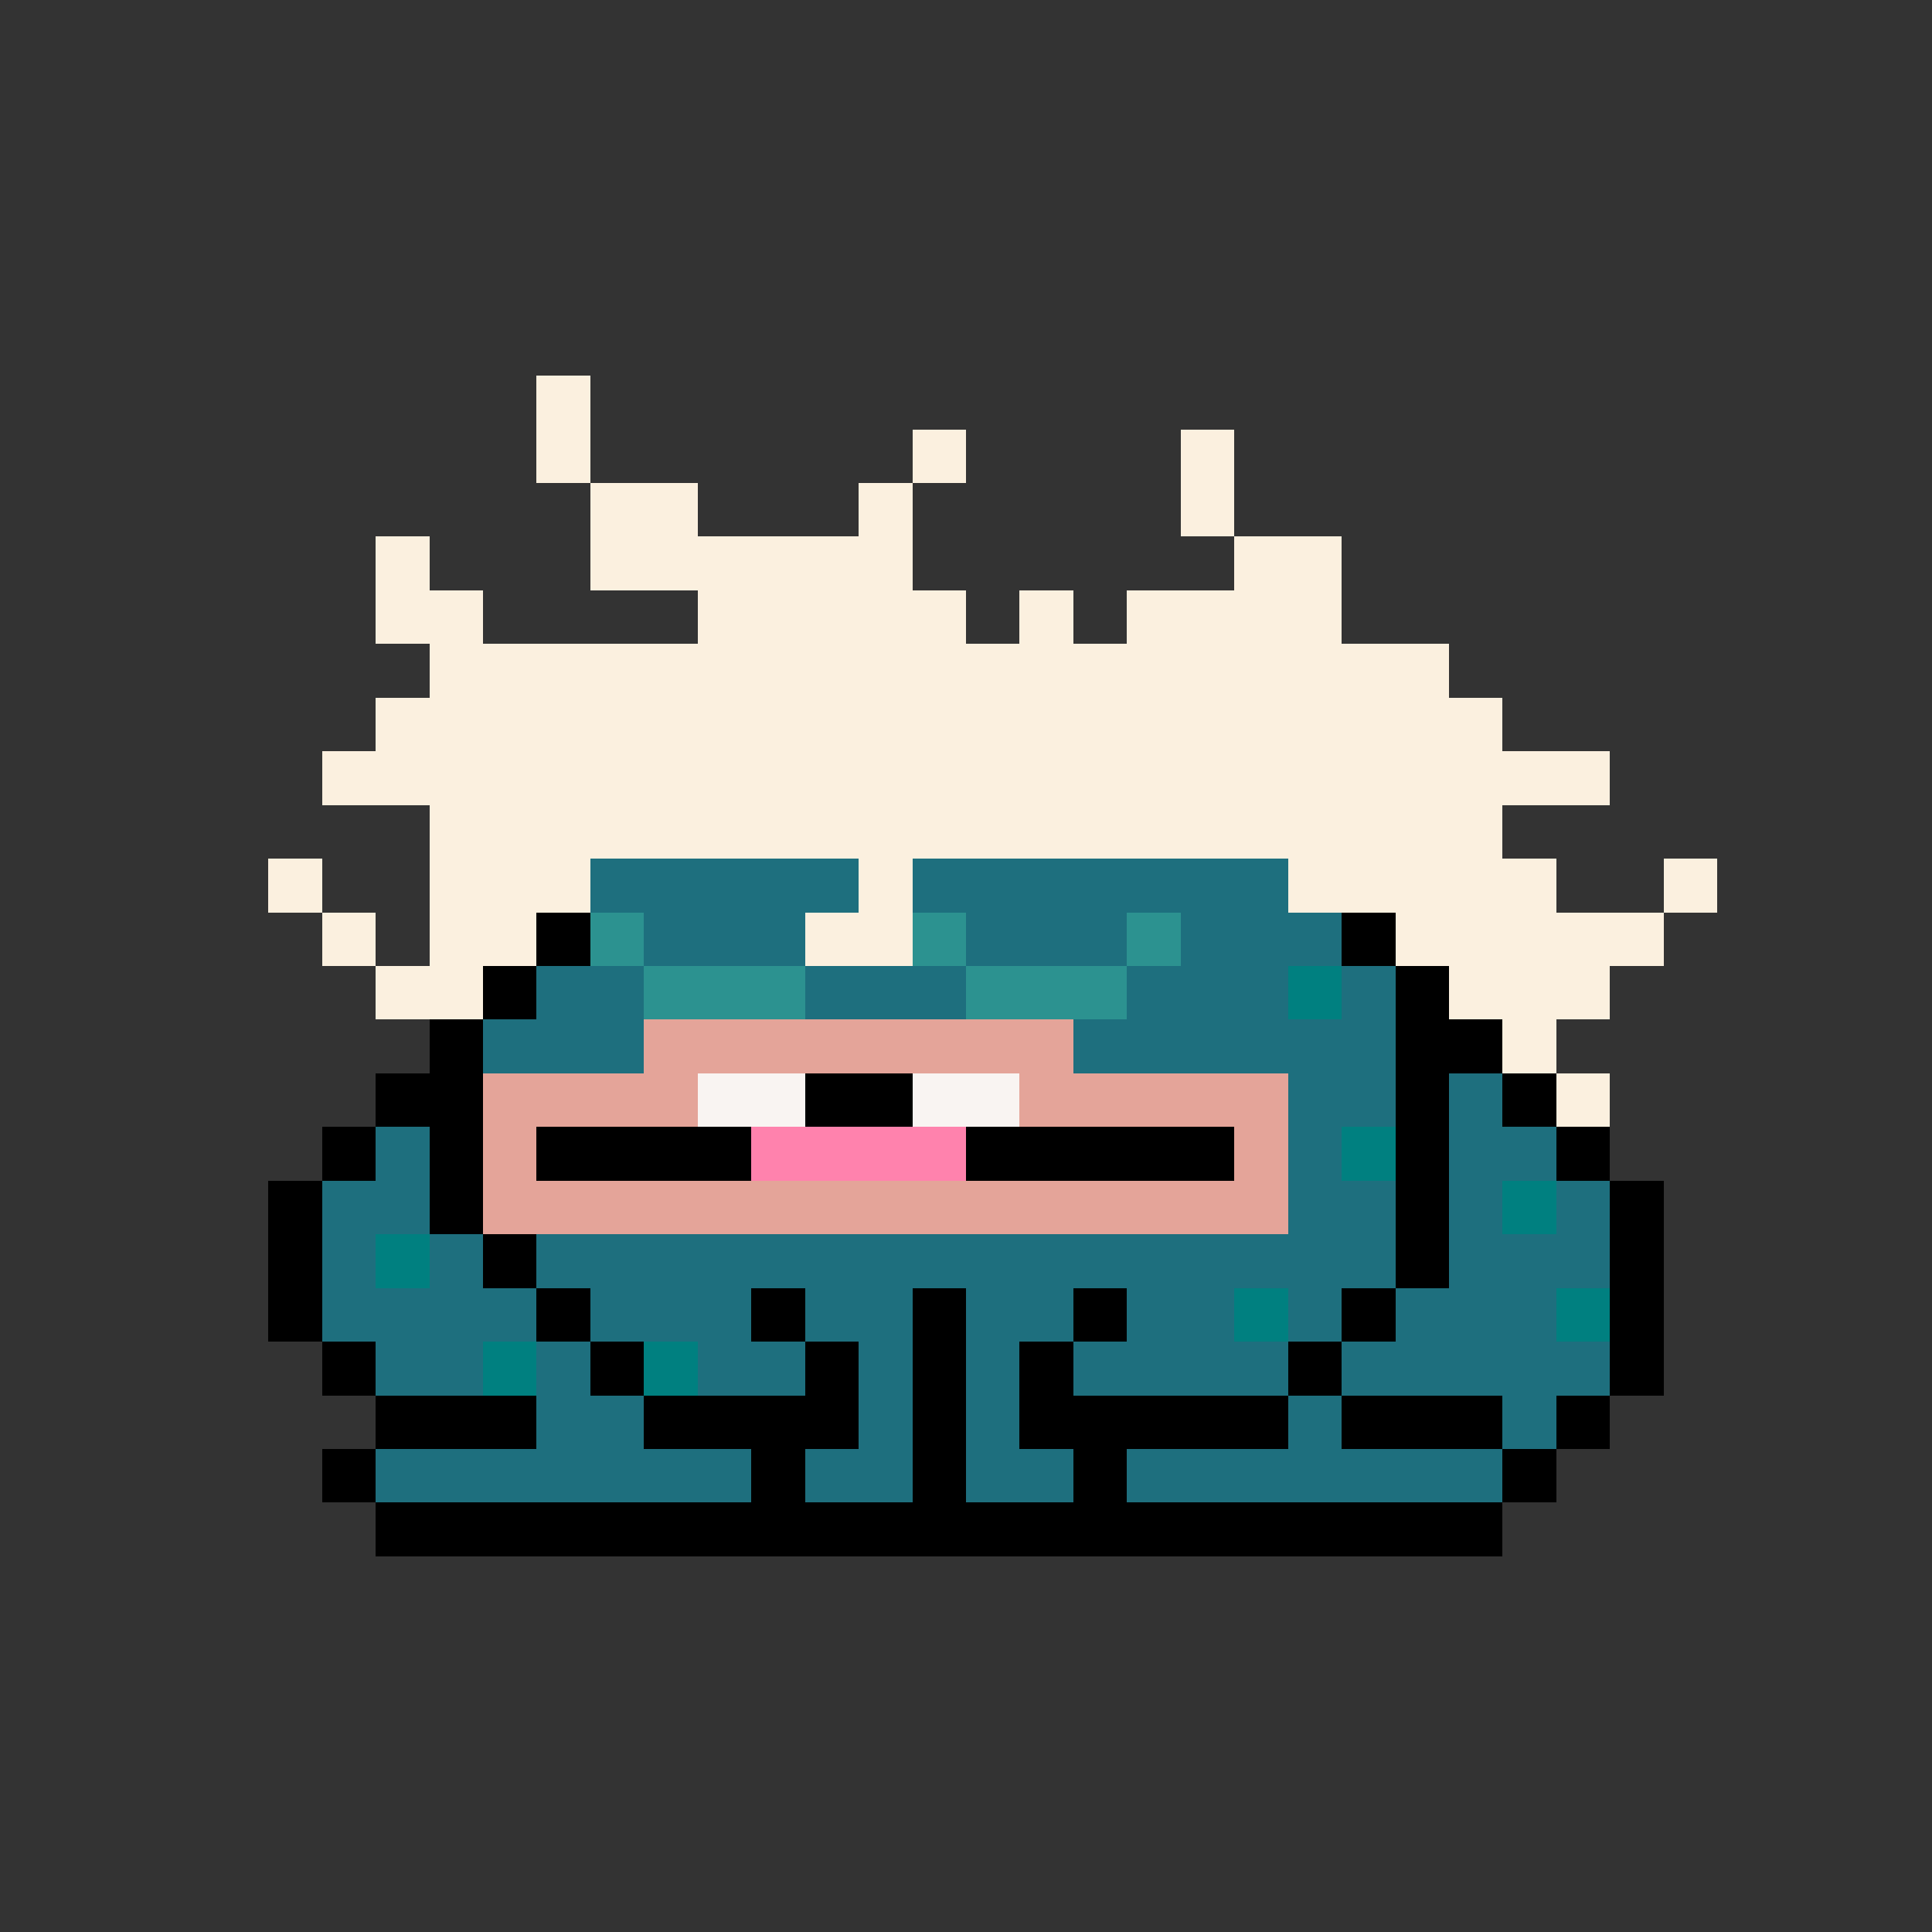 <svg xmlns="http://www.w3.org/2000/svg" shape-rendering="crispEdges" version="1.1" viewBox="0 0 36 36" width="360" height="360"><rect x="0" y="0" width="36" height="36" fill="#333333" stroke="none"/><rect fill="#fbf0dfff" x="10" y="7" height="1" width="1"/><rect fill="#fbf0dfff" x="10" y="8" height="1" width="1"/><rect fill="#fbf0dfff" x="17" y="8" height="1" width="1"/><rect fill="#fbf0dfff" x="22" y="8" height="1" width="1"/><rect fill="#fbf0dfff" x="11" y="9" height="1" width="2"/><rect fill="#fbf0dfff" x="16" y="9" height="1" width="1"/><rect fill="#fbf0dfff" x="22" y="9" height="1" width="1"/><rect fill="#fbf0dfff" x="7" y="10" height="1" width="1"/><rect fill="#fbf0dfff" x="11" y="10" height="1" width="6"/><rect fill="#fbf0dfff" x="23" y="10" height="1" width="2"/><rect fill="#fbf0dfff" x="7" y="11" height="1" width="2"/><rect fill="#fbf0dfff" x="13" y="11" height="1" width="5"/><rect fill="#fbf0dfff" x="19" y="11" height="1" width="1"/><rect fill="#fbf0dfff" x="21" y="11" height="1" width="4"/><rect fill="#fbf0dfff" x="8" y="12" height="1" width="19"/><rect fill="#fbf0dfff" x="7" y="13" height="1" width="21"/><rect fill="#fbf0dfff" x="6" y="14" height="1" width="24"/><rect fill="#fbf0dfff" x="8" y="15" height="1" width="20"/><rect fill="#fbf0dfff" x="5" y="16" height="1" width="1"/><rect fill="#fbf0dfff" x="8" y="16" height="1" width="3"/><rect fill="#1e6f7eff" x="11" y="16" height="1" width="5"/><rect fill="#fbf0dfff" x="16" y="16" height="1" width="1"/><rect fill="#1e6f7eff" x="17" y="16" height="1" width="7"/><rect fill="#fbf0dfff" x="24" y="16" height="1" width="5"/><rect fill="#fbf0dfff" x="31" y="16" height="1" width="1"/><rect fill="#fbf0dfff" x="6" y="17" height="1" width="1"/><rect fill="#fbf0dfff" x="8" y="17" height="1" width="2"/><rect fill="#000000ff" x="10" y="17" height="1" width="1"/><rect fill="#2c9290ff" x="11" y="17" height="1" width="1"/><rect fill="#1e6f7eff" x="12" y="17" height="1" width="3"/><rect fill="#fbf0dfff" x="15" y="17" height="1" width="2"/><rect fill="#2c9290ff" x="17" y="17" height="1" width="1"/><rect fill="#1e6f7eff" x="18" y="17" height="1" width="3"/><rect fill="#2c9290ff" x="21" y="17" height="1" width="1"/><rect fill="#1e6f7eff" x="22" y="17" height="1" width="3"/><rect fill="#000000ff" x="25" y="17" height="1" width="1"/><rect fill="#fbf0dfff" x="26" y="17" height="1" width="5"/><rect fill="#fbf0dfff" x="7" y="18" height="1" width="2"/><rect fill="#000000ff" x="9" y="18" height="1" width="1"/><rect fill="#1e6f7eff" x="10" y="18" height="1" width="2"/><rect fill="#2c9290ff" x="12" y="18" height="1" width="3"/><rect fill="#1e6f7eff" x="15" y="18" height="1" width="3"/><rect fill="#2c9290ff" x="18" y="18" height="1" width="3"/><rect fill="#1e6f7eff" x="21" y="18" height="1" width="3"/><rect fill="#008080ff" x="24" y="18" height="1" width="1"/><rect fill="#1e6f7eff" x="25" y="18" height="1" width="1"/><rect fill="#000000ff" x="26" y="18" height="1" width="1"/><rect fill="#fbf0dfff" x="27" y="18" height="1" width="3"/><rect fill="#000000ff" x="8" y="19" height="1" width="1"/><rect fill="#1e6f7eff" x="9" y="19" height="1" width="3"/><rect fill="#e4a499ff" x="12" y="19" height="1" width="8"/><rect fill="#1e6f7eff" x="20" y="19" height="1" width="6"/><rect fill="#000000ff" x="26" y="19" height="1" width="2"/><rect fill="#fbf0dfff" x="28" y="19" height="1" width="1"/><rect fill="#000000ff" x="7" y="20" height="1" width="2"/><rect fill="#e4a499ff" x="9" y="20" height="1" width="4"/><rect fill="#f9f4f2ff" x="13" y="20" height="1" width="2"/><rect fill="#000000ff" x="15" y="20" height="1" width="2"/><rect fill="#f9f4f2ff" x="17" y="20" height="1" width="2"/><rect fill="#e4a499ff" x="19" y="20" height="1" width="5"/><rect fill="#1e6f7eff" x="24" y="20" height="1" width="2"/><rect fill="#000000ff" x="26" y="20" height="1" width="1"/><rect fill="#1e6f7eff" x="27" y="20" height="1" width="1"/><rect fill="#000000ff" x="28" y="20" height="1" width="1"/><rect fill="#fbf0dfff" x="29" y="20" height="1" width="1"/><rect fill="#000000ff" x="6" y="21" height="1" width="1"/><rect fill="#1e6f7eff" x="7" y="21" height="1" width="1"/><rect fill="#000000ff" x="8" y="21" height="1" width="1"/><rect fill="#e4a499ff" x="9" y="21" height="1" width="1"/><rect fill="#000000ff" x="10" y="21" height="1" width="4"/><rect fill="#ff82adff" x="14" y="21" height="1" width="4"/><rect fill="#000000ff" x="18" y="21" height="1" width="5"/><rect fill="#e4a499ff" x="23" y="21" height="1" width="1"/><rect fill="#1e6f7eff" x="24" y="21" height="1" width="1"/><rect fill="#008080ff" x="25" y="21" height="1" width="1"/><rect fill="#000000ff" x="26" y="21" height="1" width="1"/><rect fill="#1e6f7eff" x="27" y="21" height="1" width="2"/><rect fill="#000000ff" x="29" y="21" height="1" width="1"/><rect fill="#000000ff" x="5" y="22" height="1" width="1"/><rect fill="#1e6f7eff" x="6" y="22" height="1" width="2"/><rect fill="#000000ff" x="8" y="22" height="1" width="1"/><rect fill="#e4a499ff" x="9" y="22" height="1" width="15"/><rect fill="#1e6f7eff" x="24" y="22" height="1" width="2"/><rect fill="#000000ff" x="26" y="22" height="1" width="1"/><rect fill="#1e6f7eff" x="27" y="22" height="1" width="1"/><rect fill="#008080ff" x="28" y="22" height="1" width="1"/><rect fill="#1e6f7eff" x="29" y="22" height="1" width="1"/><rect fill="#000000ff" x="30" y="22" height="1" width="1"/><rect fill="#000000ff" x="5" y="23" height="1" width="1"/><rect fill="#1e6f7eff" x="6" y="23" height="1" width="1"/><rect fill="#008080ff" x="7" y="23" height="1" width="1"/><rect fill="#1e6f7eff" x="8" y="23" height="1" width="1"/><rect fill="#000000ff" x="9" y="23" height="1" width="1"/><rect fill="#1e6f7eff" x="10" y="23" height="1" width="16"/><rect fill="#000000ff" x="26" y="23" height="1" width="1"/><rect fill="#1e6f7eff" x="27" y="23" height="1" width="3"/><rect fill="#000000ff" x="30" y="23" height="1" width="1"/><rect fill="#000000ff" x="5" y="24" height="1" width="1"/><rect fill="#1e6f7eff" x="6" y="24" height="1" width="4"/><rect fill="#000000ff" x="10" y="24" height="1" width="1"/><rect fill="#1e6f7eff" x="11" y="24" height="1" width="3"/><rect fill="#000000ff" x="14" y="24" height="1" width="1"/><rect fill="#1e6f7eff" x="15" y="24" height="1" width="2"/><rect fill="#000000ff" x="17" y="24" height="1" width="1"/><rect fill="#1e6f7eff" x="18" y="24" height="1" width="2"/><rect fill="#000000ff" x="20" y="24" height="1" width="1"/><rect fill="#1e6f7eff" x="21" y="24" height="1" width="2"/><rect fill="#008080ff" x="23" y="24" height="1" width="1"/><rect fill="#1e6f7eff" x="24" y="24" height="1" width="1"/><rect fill="#000000ff" x="25" y="24" height="1" width="1"/><rect fill="#1e6f7eff" x="26" y="24" height="1" width="3"/><rect fill="#008080ff" x="29" y="24" height="1" width="1"/><rect fill="#000000ff" x="30" y="24" height="1" width="1"/><rect fill="#000000ff" x="6" y="25" height="1" width="1"/><rect fill="#1e6f7eff" x="7" y="25" height="1" width="2"/><rect fill="#008080ff" x="9" y="25" height="1" width="1"/><rect fill="#1e6f7eff" x="10" y="25" height="1" width="1"/><rect fill="#000000ff" x="11" y="25" height="1" width="1"/><rect fill="#008080ff" x="12" y="25" height="1" width="1"/><rect fill="#1e6f7eff" x="13" y="25" height="1" width="2"/><rect fill="#000000ff" x="15" y="25" height="1" width="1"/><rect fill="#1e6f7eff" x="16" y="25" height="1" width="1"/><rect fill="#000000ff" x="17" y="25" height="1" width="1"/><rect fill="#1e6f7eff" x="18" y="25" height="1" width="1"/><rect fill="#000000ff" x="19" y="25" height="1" width="1"/><rect fill="#1e6f7eff" x="20" y="25" height="1" width="4"/><rect fill="#000000ff" x="24" y="25" height="1" width="1"/><rect fill="#1e6f7eff" x="25" y="25" height="1" width="5"/><rect fill="#000000ff" x="30" y="25" height="1" width="1"/><rect fill="#000000ff" x="7" y="26" height="1" width="3"/><rect fill="#1e6f7eff" x="10" y="26" height="1" width="2"/><rect fill="#000000ff" x="12" y="26" height="1" width="4"/><rect fill="#1e6f7eff" x="16" y="26" height="1" width="1"/><rect fill="#000000ff" x="17" y="26" height="1" width="1"/><rect fill="#1e6f7eff" x="18" y="26" height="1" width="1"/><rect fill="#000000ff" x="19" y="26" height="1" width="5"/><rect fill="#1e6f7eff" x="24" y="26" height="1" width="1"/><rect fill="#000000ff" x="25" y="26" height="1" width="3"/><rect fill="#1e6f7eff" x="28" y="26" height="1" width="1"/><rect fill="#000000ff" x="29" y="26" height="1" width="1"/><rect fill="#000000ff" x="6" y="27" height="1" width="1"/><rect fill="#1e6f7eff" x="7" y="27" height="1" width="7"/><rect fill="#000000ff" x="14" y="27" height="1" width="1"/><rect fill="#1e6f7eff" x="15" y="27" height="1" width="2"/><rect fill="#000000ff" x="17" y="27" height="1" width="1"/><rect fill="#1e6f7eff" x="18" y="27" height="1" width="2"/><rect fill="#000000ff" x="20" y="27" height="1" width="1"/><rect fill="#1e6f7eff" x="21" y="27" height="1" width="7"/><rect fill="#000000ff" x="28" y="27" height="1" width="1"/><rect fill="#000000ff" x="7" y="28" height="1" width="21"/></svg>